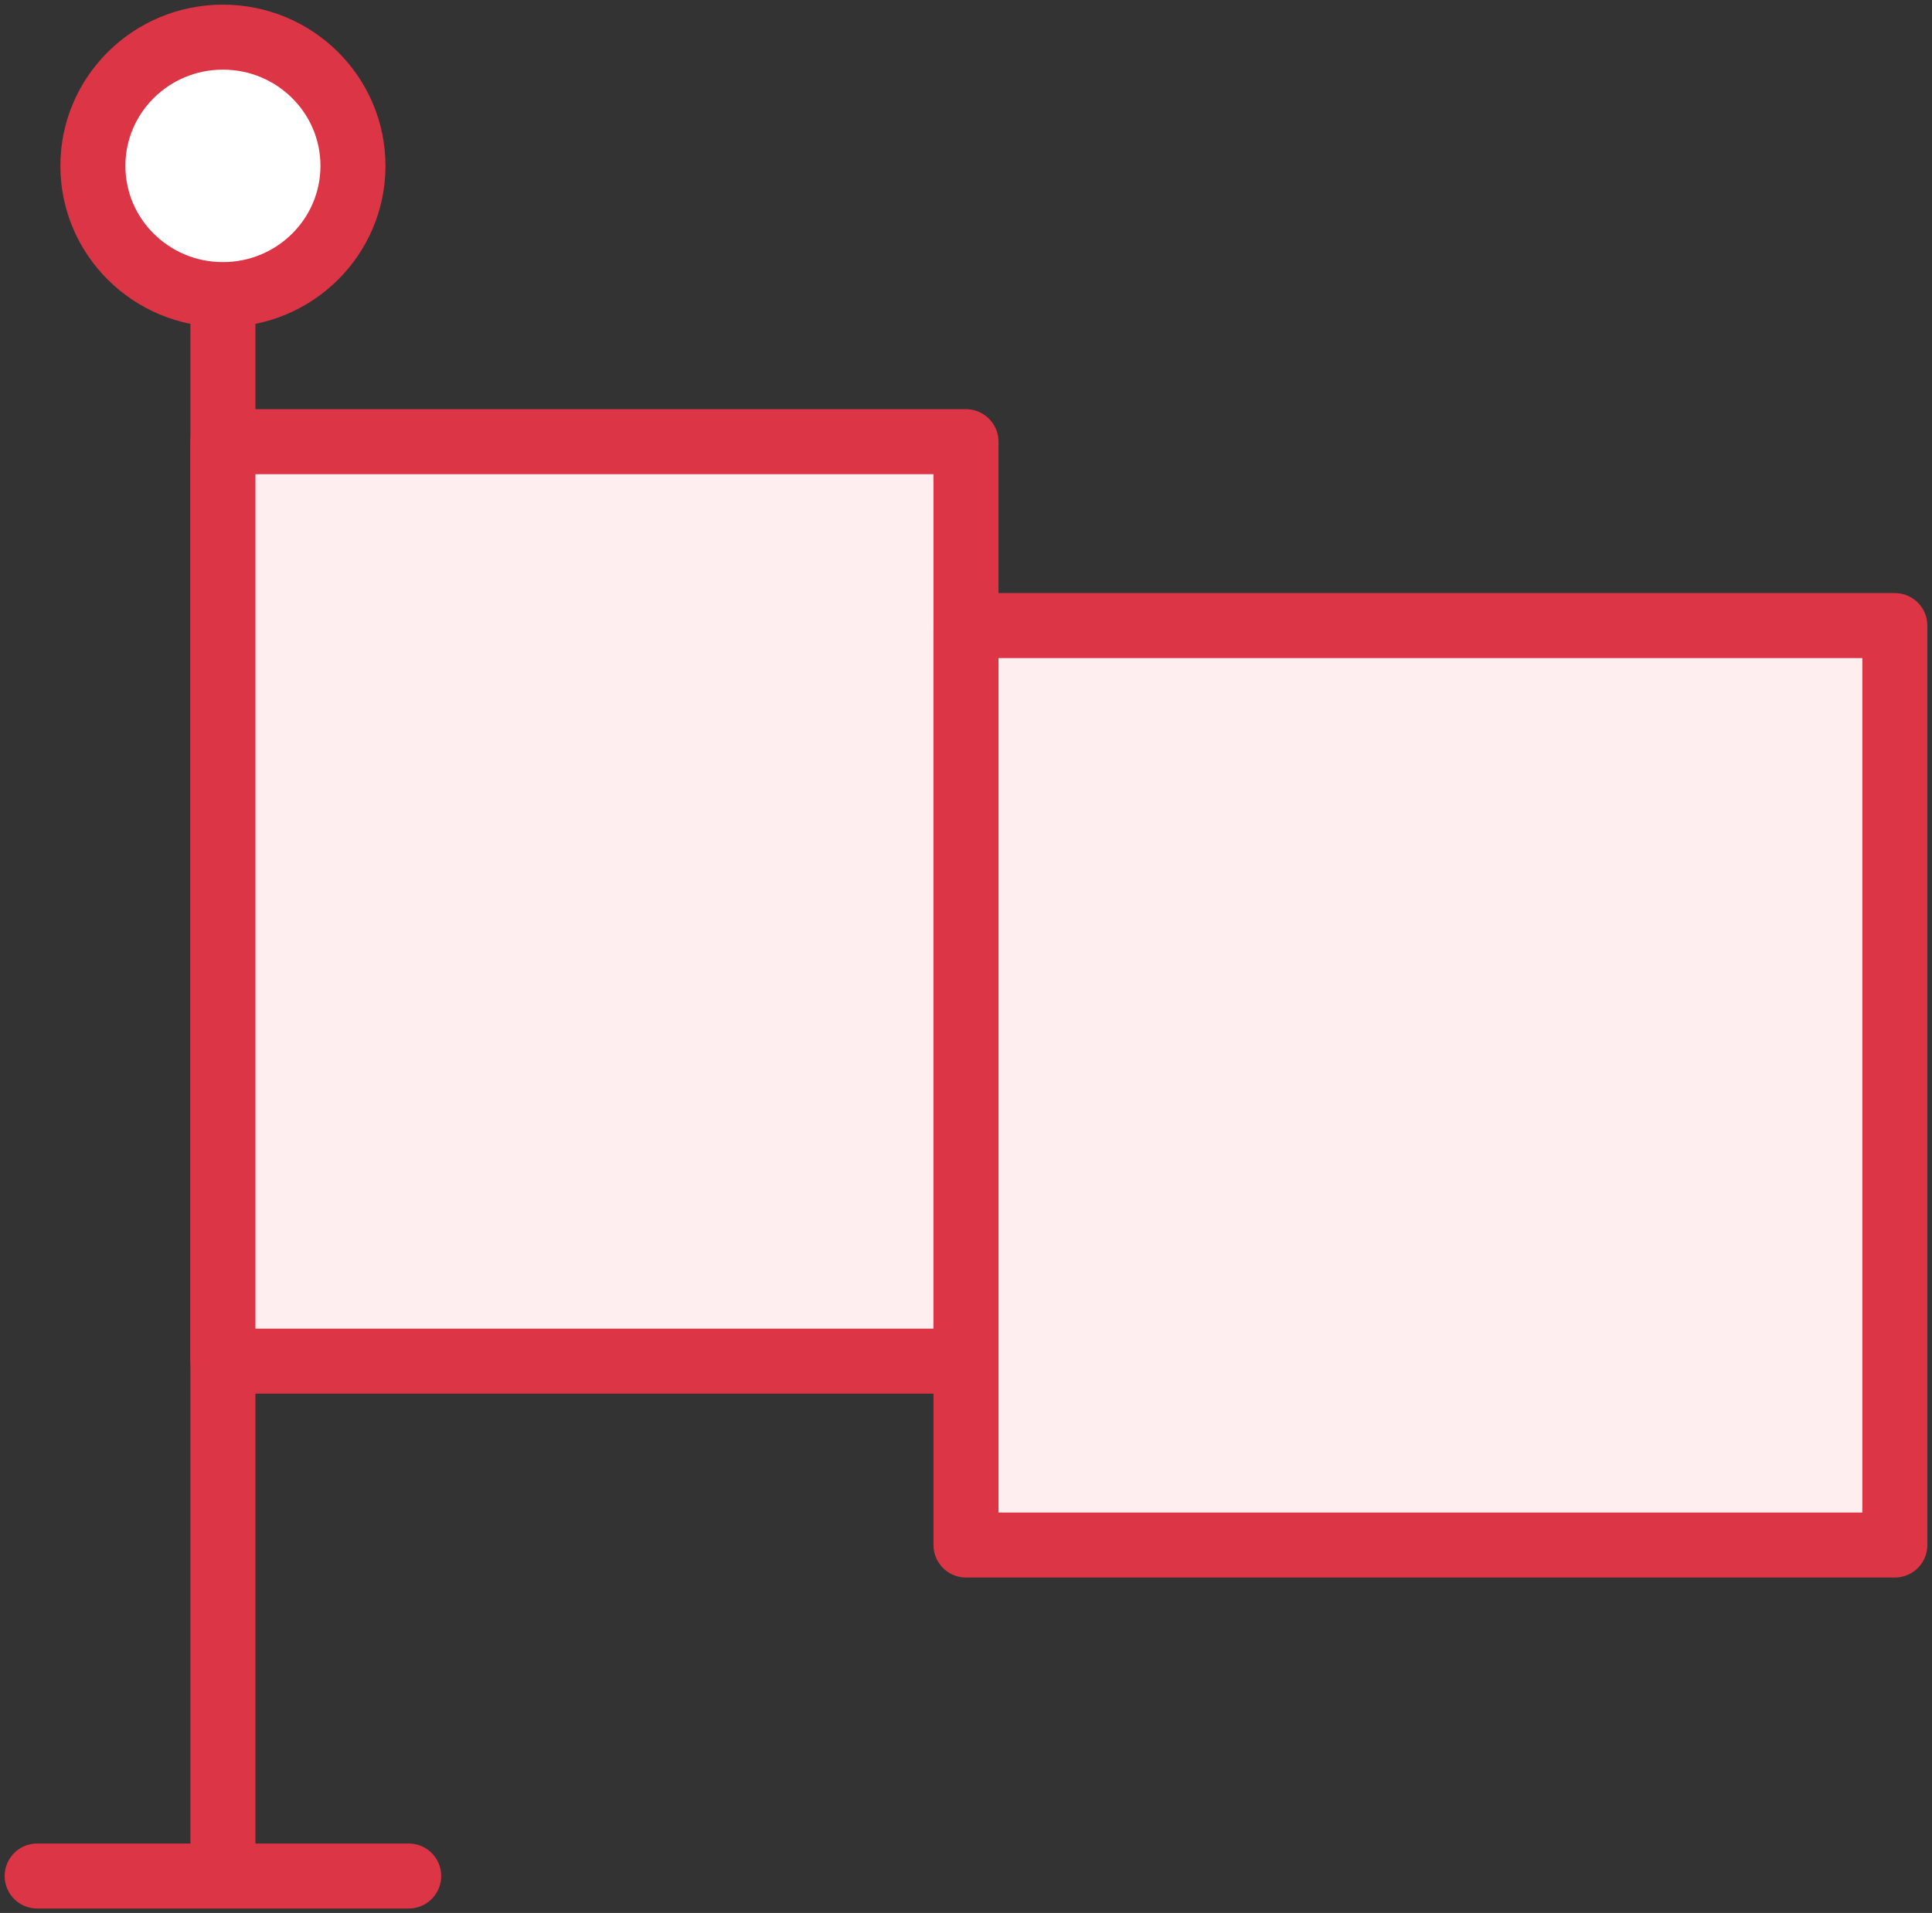 <?xml version="1.0" encoding="UTF-8"?>
<svg width="104px" height="103px" viewBox="0 0 104 103" version="1.1" xmlns="http://www.w3.org/2000/svg" xmlns:xlink="http://www.w3.org/1999/xlink">
    <rect x="0" y="0" width="104" height="103" fill="#333333" stroke="none"/>
    <!-- Generator: Sketch 46.2 (44496) - http://www.bohemiancoding.com/sketch -->
    <title>interface-75</title>
    <desc>Created with Sketch.</desc>
    <defs></defs>
    <g id="ALL" stroke="none" stroke-width="1" fill="none" fill-rule="evenodd" stroke-linecap="round" stroke-linejoin="round">
        <g id="Primary" transform="translate(-843, -1998)" stroke="#DC3545" stroke-width="3.5">
            <g id="Group-15" transform="translate(200, 200)">
                <g id="interface-75" transform="translate(645, 1800)">
                    <path d="M10,14.356 L10,98.515" id="Layer-1"></path>
                    <rect id="Layer-2" fill="#FFEEEF" x="10" y="21.782" width="40" height="49.505"></rect>
                    <rect id="Layer-3" fill="#FFEEEF" x="50" y="31.683" width="50" height="49.505"></rect>
                    <ellipse id="Layer-4" fill="#FFFFFF" cx="10" cy="6.931" rx="7" ry="6.931"></ellipse>
                    <path d="M5.55111512e-17,99.01 L20,99.01" id="Layer-5"></path>
                </g>
            </g>
        </g>
    </g>
</svg>